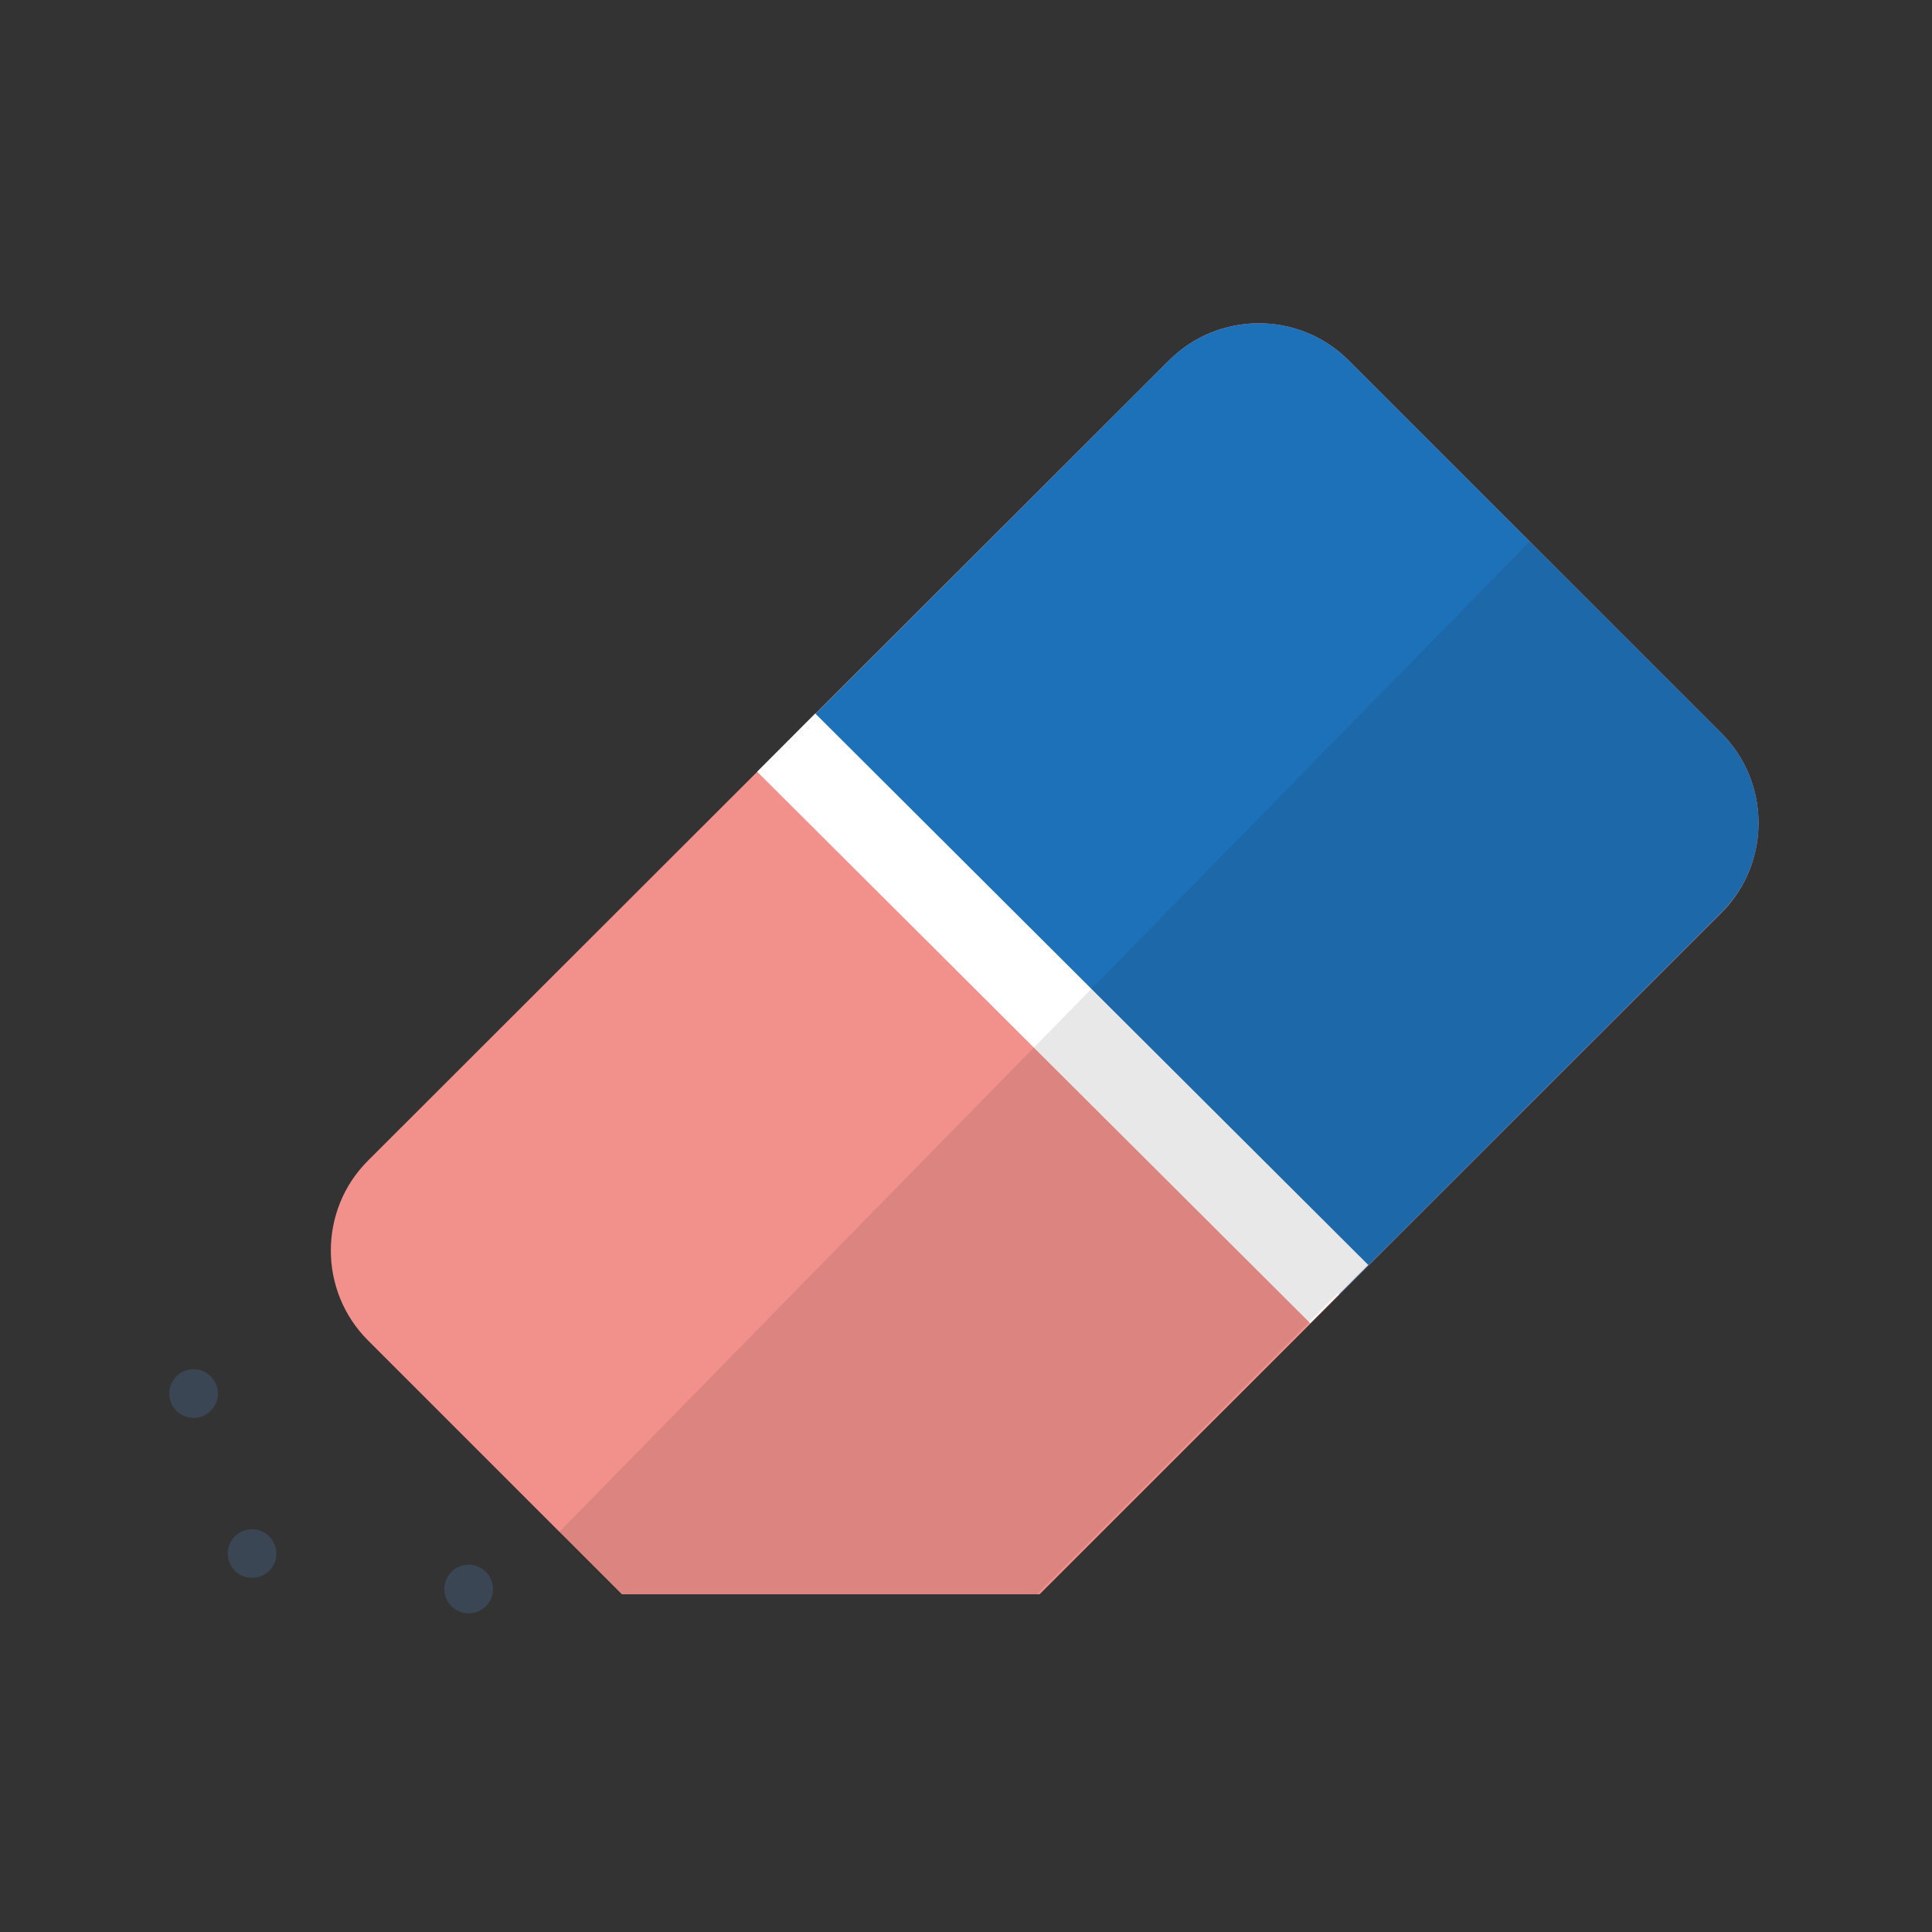 <?xml version="1.0" encoding="utf-8"?>
<!-- Generator: Adobe Illustrator 28.4.1, SVG Export Plug-In . SVG Version: 6.00 Build 0)  -->
<svg version="1.0" id="katman_2_00000042715472195631069510000003285354857907377558_"
	 xmlns="http://www.w3.org/2000/svg" xmlns:xlink="http://www.w3.org/1999/xlink" x="0px" y="0px" viewBox="0 0 512 512"
	 style="enable-background:new 0 0 512 512;" xml:space="preserve">
<rect x="0" y="0" width="512" height="512" fill="#333333" stroke="none"/>
<style type="text/css">
	.st0{fill:#F2908B;}
	.st1{fill:#1D71B8;}
	.st2{fill:#3A4654;stroke:#3A4654;stroke-width:2.5;stroke-miterlimit:10;}
	.st3{fill:#FFFFFF;}
	.st4{opacity:0.1;fill:#161A1E;enable-background:new    ;}
</style>
<path class="st0" d="M164.8,422.5l-67.3-67.3c-13.1-13.1-13.1-34.5,0-47.6L309.8,95.5c13.1-13.1,34.5-13.1,47.6,0l98.8,98.8
	c13.1,13.1,13.1,34.5,0,47.6L275.5,422.5H164.8L164.8,422.5z"/>
<path class="st1" d="M456.2,194.3l-98.8-98.8c-13.1-13.1-34.5-13.1-47.6,0L208.4,196.9L355,343l101.2-101.2
	C469.3,228.8,469.3,207.4,456.2,194.3L456.2,194.3z"/>
<path class="st2" d="M72,411.7c0,2.9-2.3,5.2-5.2,5.2c-2.9,0-5.2-2.3-5.2-5.2c0-2.9,2.4-5.2,5.2-5.2C69.6,406.5,72,408.8,72,411.7z"
	/>
<path class="st2" d="M56.5,369.3c0,2.9-2.3,5.2-5.2,5.2s-5.2-2.3-5.2-5.2c0-2.9,2.4-5.2,5.2-5.2S56.5,366.4,56.5,369.3z"/>
<path class="st2" d="M129.4,421.1c0,2.9-2.3,5.2-5.2,5.2s-5.2-2.3-5.2-5.2c0-2.9,2.4-5.2,5.2-5.2S129.4,418.2,129.4,421.1z"/>
<rect x="270.8" y="166.4" transform="matrix(0.706 -0.708 0.708 0.706 -108.34 278.762)" class="st3" width="21.8" height="207"/>
<path class="st4" d="M456.2,194.3l-50.8-50.8L147.9,406.3l16.2,16.2h110.7l79.8-79.8l0.3,0.3l101.2-101.2
	C469.3,228.8,469.3,207.4,456.2,194.3L456.2,194.3z"/>
</svg>
